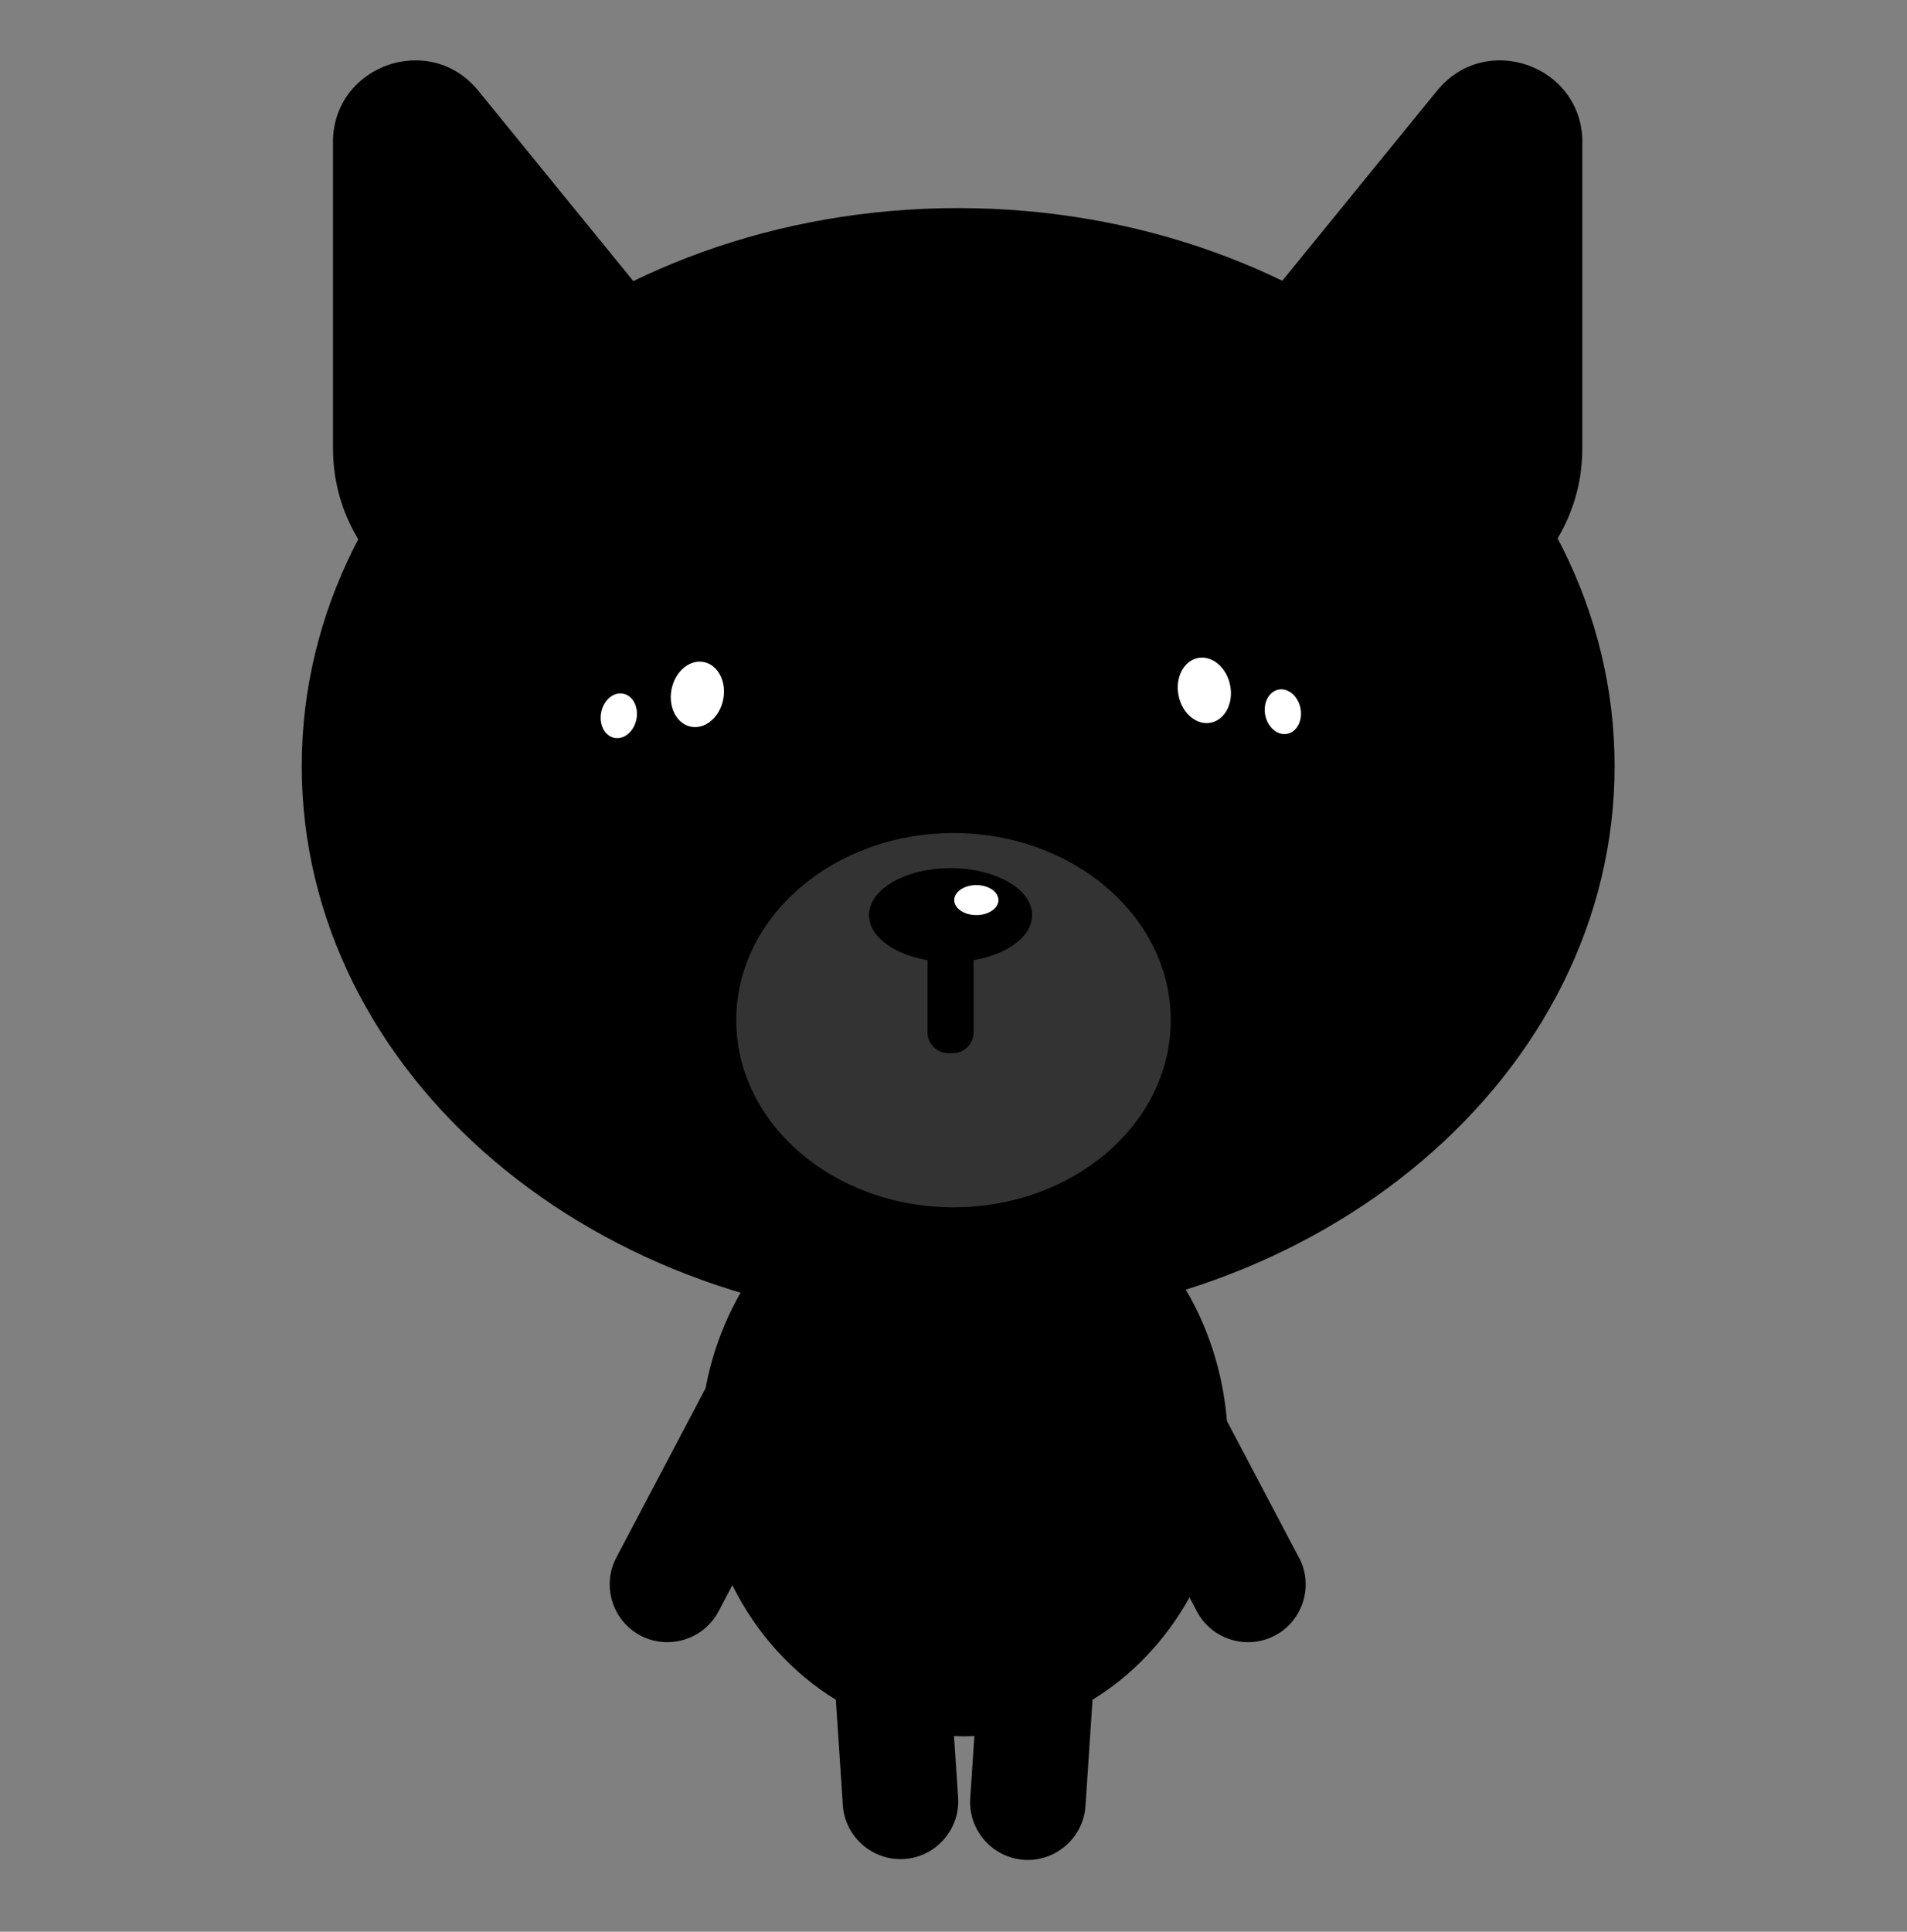 <svg width="158" height="160" viewBox="0 0 158 160" fill="none" xmlns="http://www.w3.org/2000/svg">
<rect x="0" y="0" width="158" height="160" fill="#808080" stroke="none"/>
<path d="M27.59 11.789V37.121C27.59 47.189 37.567 54.226 47.057 50.852L59.619 46.388C64.033 44.822 65.566 39.355 62.608 35.726L39.626 7.512C35.596 2.566 27.585 5.414 27.585 11.789H27.59Z" fill="currentColor"/>
<path d="M131.1 11.789V37.121C131.1 47.189 121.123 54.226 111.632 50.852L99.07 46.388C94.657 44.822 93.123 39.355 96.082 35.726L119.064 7.512C123.094 2.566 131.105 5.414 131.105 11.789H131.1Z" fill="currentColor"/>
<path d="M107.622 129.018L101.651 117.688C100.663 105.445 91.295 95.843 79.878 95.843C69.317 95.843 60.504 104.06 58.46 114.982L51.063 129.013C49.839 131.341 50.739 134.244 53.068 135.471C55.398 136.694 58.303 135.795 59.531 133.468L60.676 131.297C62.657 135.28 65.64 138.575 69.253 140.785L69.832 149.522C70.004 152.145 72.3 154.148 74.924 153.976C77.549 153.805 79.554 151.516 79.382 148.889L79.043 143.791C79.323 143.801 79.603 143.815 79.883 143.815C80.163 143.815 80.448 143.806 80.729 143.791L80.385 148.957C80.213 151.58 82.218 153.868 84.842 154.045C87.467 154.217 89.757 152.213 89.934 149.591L90.519 140.785C93.817 138.767 96.588 135.84 98.554 132.313L99.164 133.468C100.388 135.795 103.297 136.694 105.627 135.471C107.956 134.248 108.856 131.341 107.632 129.013L107.622 129.018Z" fill="currentColor"/>
<path d="M79.387 109.673C109.424 109.673 133.774 88.98 133.774 63.454C133.774 37.928 109.424 17.235 79.387 17.235C49.35 17.235 25 37.928 25 63.454C25 88.98 49.35 109.673 79.387 109.673Z" fill="currentColor"/>
<path d="M63.528 62.803C64.651 57.182 61.868 51.888 57.313 50.978C52.758 50.068 48.156 53.886 47.033 59.506C45.91 65.126 48.693 70.42 53.248 71.33C57.803 72.24 62.405 68.423 63.528 62.803Z" fill="black"/>
<path d="M59.917 57.941C60.212 56.462 59.495 55.072 58.314 54.836C57.133 54.6 55.937 55.607 55.641 57.086C55.346 58.565 56.063 59.955 57.244 60.191C58.425 60.427 59.621 59.419 59.917 57.941Z" fill="white"/>
<path d="M52.728 59.578C52.93 58.567 52.441 57.617 51.635 57.456C50.829 57.295 50.012 57.984 49.81 58.995C49.609 60.005 50.098 60.955 50.904 61.116C51.709 61.277 52.526 60.589 52.728 59.578Z" fill="white"/>
<path d="M104.313 71.001C108.868 70.09 111.651 64.796 110.528 59.176C109.405 53.556 104.803 49.738 100.248 50.648C95.692 51.559 92.91 56.853 94.033 62.473C95.156 68.093 99.758 71.911 104.313 71.001Z" fill="black"/>
<path d="M100.318 59.859C101.499 59.623 102.217 58.233 101.921 56.754C101.626 55.275 100.429 54.267 99.249 54.503C98.068 54.739 97.35 56.13 97.646 57.608C97.941 59.087 99.138 60.095 100.318 59.859Z" fill="white"/>
<path d="M106.655 60.78C107.461 60.619 107.95 59.669 107.748 58.658C107.546 57.648 106.729 56.959 105.924 57.12C105.118 57.281 104.629 58.231 104.83 59.242C105.032 60.252 105.849 60.941 106.655 60.78Z" fill="white"/>
<path d="M79 100C88.941 100 97 93.06 97 84.5C97 75.94 88.941 69 79 69C69.059 69 61 75.94 61 84.5C61 93.06 69.059 100 79 100Z" fill="white" fill-opacity="0.2"/>
<path d="M78.756 79.684C82.487 79.684 85.512 77.943 85.512 75.795C85.512 73.647 82.487 71.905 78.756 71.905C75.025 71.905 72 73.647 72 75.795C72 77.943 75.025 79.684 78.756 79.684Z" fill="black"/>
<path d="M78.933 74.926H78.579C77.622 74.926 76.846 75.702 76.846 76.659V85.499C76.846 86.457 77.622 87.233 78.579 87.233H78.933C79.89 87.233 80.666 86.457 80.666 85.499V76.659C80.666 75.702 79.89 74.926 78.933 74.926Z" fill="black"/>
<path d="M80.892 75.795C81.903 75.795 82.723 75.239 82.723 74.553C82.723 73.866 81.903 73.31 80.892 73.31C79.88 73.31 79.06 73.866 79.06 74.553C79.06 75.239 79.88 75.795 80.892 75.795Z" fill="white"/>
</svg>
